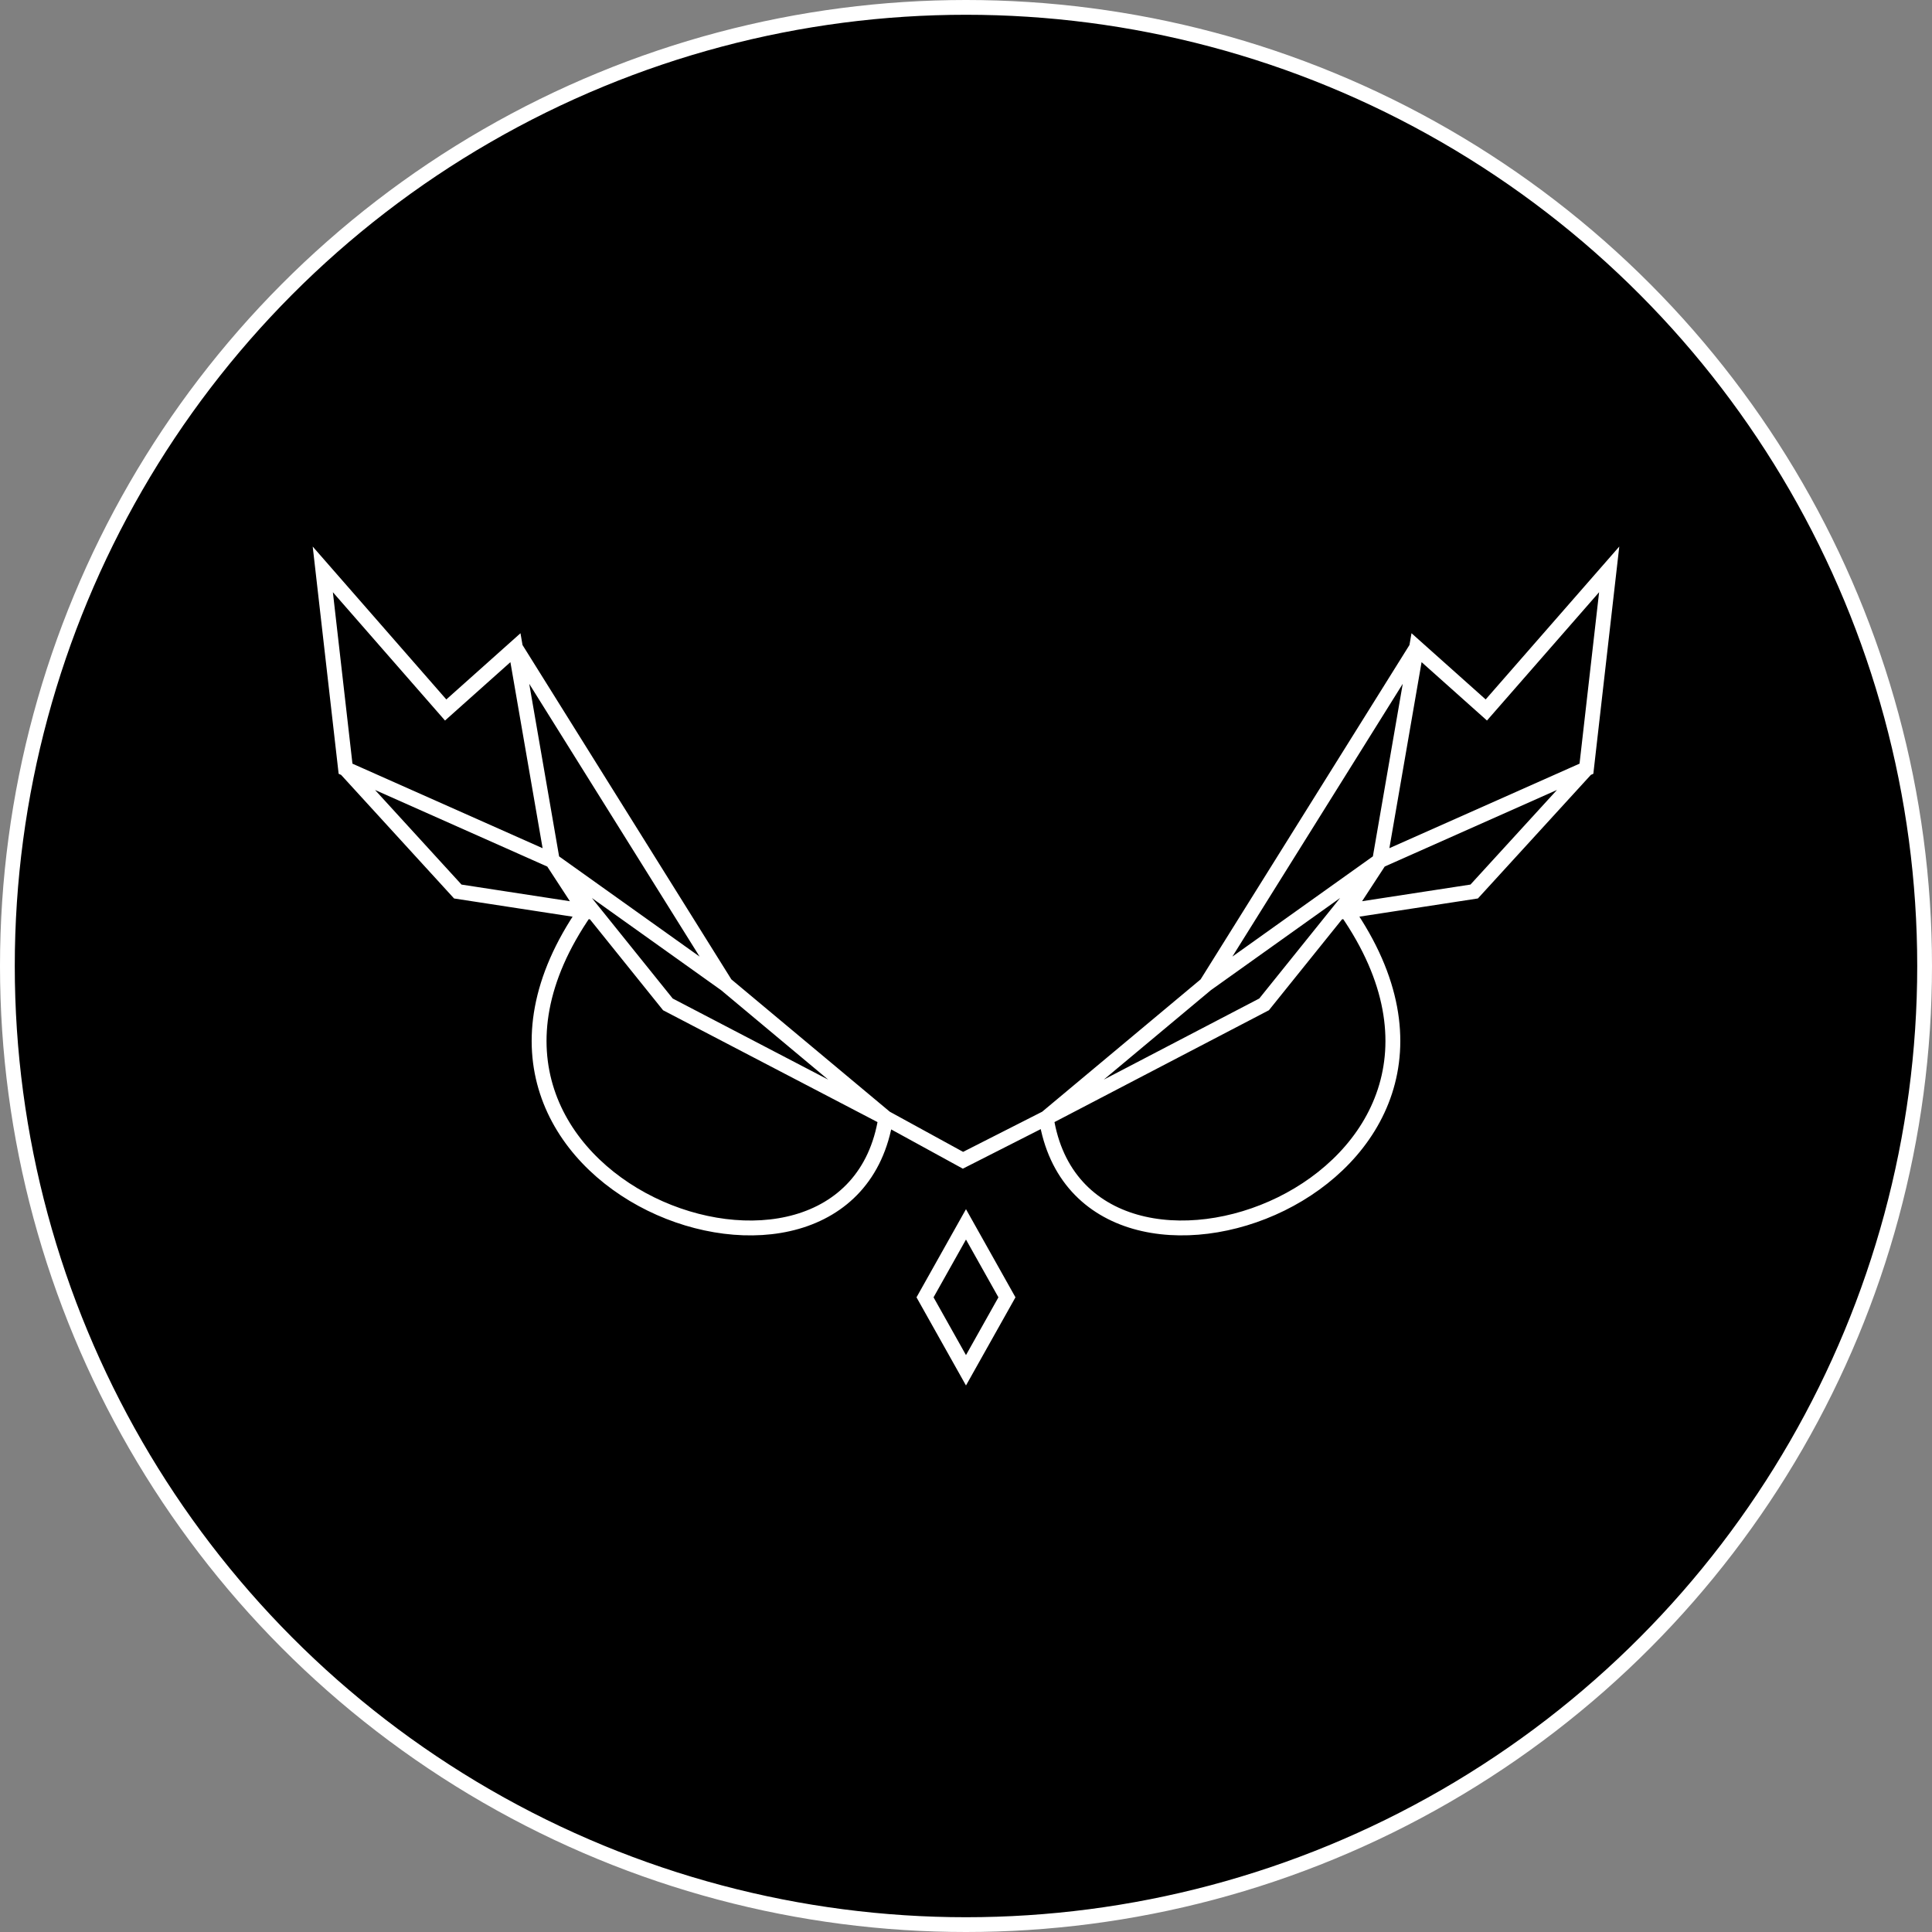 <?xml version="1.0" encoding="UTF-8" standalone="no"?>
<!-- Created with Inkscape (http://www.inkscape.org/) -->

<svg
   xmlns:dc="http://purl.org/dc/elements/1.1/"
   xmlns:cc="http://creativecommons.org/ns#"
   xmlns:rdf="http://www.w3.org/1999/02/22-rdf-syntax-ns#"
   xmlns:svg="http://www.w3.org/2000/svg"
   xmlns="http://www.w3.org/2000/svg"
   xmlns:sodipodi="http://sodipodi.sourceforge.net/DTD/sodipodi-0.dtd"
   xmlns:inkscape="http://www.inkscape.org/namespaces/inkscape"
   width="130mm"
   height="130mm"
   viewBox="0 0 130 130"
   version="1.1"
   id="svg8"
   inkscape:version="0.92.4 (5da689c313, 2019-01-14)"
   sodipodi:docname="circleWhite.svg">
  <rect x="0" y="0" width="130" height="130" fill="#808080" stroke="none"/>
  <defs
     id="defs2" />
  <sodipodi:namedview
     id="base"
     pagecolor="#ffffff"
     bordercolor="#666666"
     borderopacity="1.0"
     inkscape:pageopacity="0.0"
     inkscape:pageshadow="2"
     inkscape:zoom="0.5"
     inkscape:cx="1455.8257"
     inkscape:cy="439.64508"
     inkscape:document-units="mm"
     inkscape:current-layer="layer1"
     showgrid="false"
     inkscape:window-width="1829"
     inkscape:window-height="1051"
     inkscape:window-x="-9"
     inkscape:window-y="-9"
     inkscape:window-maximized="1"
     inkscape:snap-nodes="false"
     fit-margin-top="0"
     fit-margin-left="0"
     fit-margin-right="0"
     fit-margin-bottom="0" />
  <g
     inkscape:label="image"
     inkscape:groupmode="layer"
     id="layer1"
     transform="translate(182.173,-418.72)">
    <circle
       style="fill:#000000;fill-opacity:1;stroke:#ffffff;stroke-width:0.994;stroke-miterlimit:4;stroke-dasharray:none;stroke-opacity:1"
       id="path4936-4-2"
       cx="-117.173"
       cy="483.72"
       r="64.503"
       inkscape:export-filename="C:\Users\maner\OneDrive\Documentos\Strix\Concept\Logo\logo\circleWhite.png"
       inkscape:export-xdpi="96"
       inkscape:export-ydpi="96" />
    <path
       id="path188-2-1-16-3-3-9"
       style="display:inline;fill:#000000;fill-opacity:1;stroke:#ffffff;stroke-width:1;stroke-linecap:butt;stroke-linejoin:miter;stroke-miterlimit:4;stroke-dasharray:none;stroke-opacity:1"
       d="m -122.571,493.947 5.194,2.845 5.603,-2.845 m 36.349,-23.502 1.531,-13.413 -8.268,9.461 -4.695,-4.192 -2.48,14.329 z m -13.912,6.186 13.912,-6.186 -7.553,8.263 -8.574,1.317 z m 0,0 2.48,-14.329 -14.147,22.65 v 0 l 11.667,-8.321 -11.667,8.321 -10.77,8.996 14.659,-7.646 z m -2.216,3.395 c 12.758,18.427 -17.78,29.476 -20.222,13.922 m -8.155,12.066 2.756,-4.91 2.756,4.91 -2.756,4.91 z m -38.992,-35.568 -1.531,-13.413 8.268,9.461 4.695,-4.192 2.48,14.329 z m 13.912,6.186 -13.912,-6.186 7.553,8.263 8.574,1.317 z m 0,0 -2.48,-14.329 14.147,22.65 v 0 l -11.667,-8.321 11.667,8.321 10.77,8.996 -14.659,-7.646 z m 2.216,3.395 c -12.758,18.427 17.78,29.476 20.222,13.922"
       inkscape:connector-curvature="0"
       inkscape:export-filename="C:\Users\maner\OneDrive\Documentos\Strix\Concept\Logo\logo\circleWhite.png"
       inkscape:export-xdpi="96"
       inkscape:export-ydpi="96" />
  </g>
  <g
     inkscape:groupmode="layer"
     id="layer2"
     inkscape:label="text"
     style="display:inline"
     transform="translate(182.173,-418.72)" />
  <g
     inkscape:groupmode="layer"
     id="layer3"
     inkscape:label="owlEyes"
     transform="translate(182.173,-418.72)" />
</svg>
